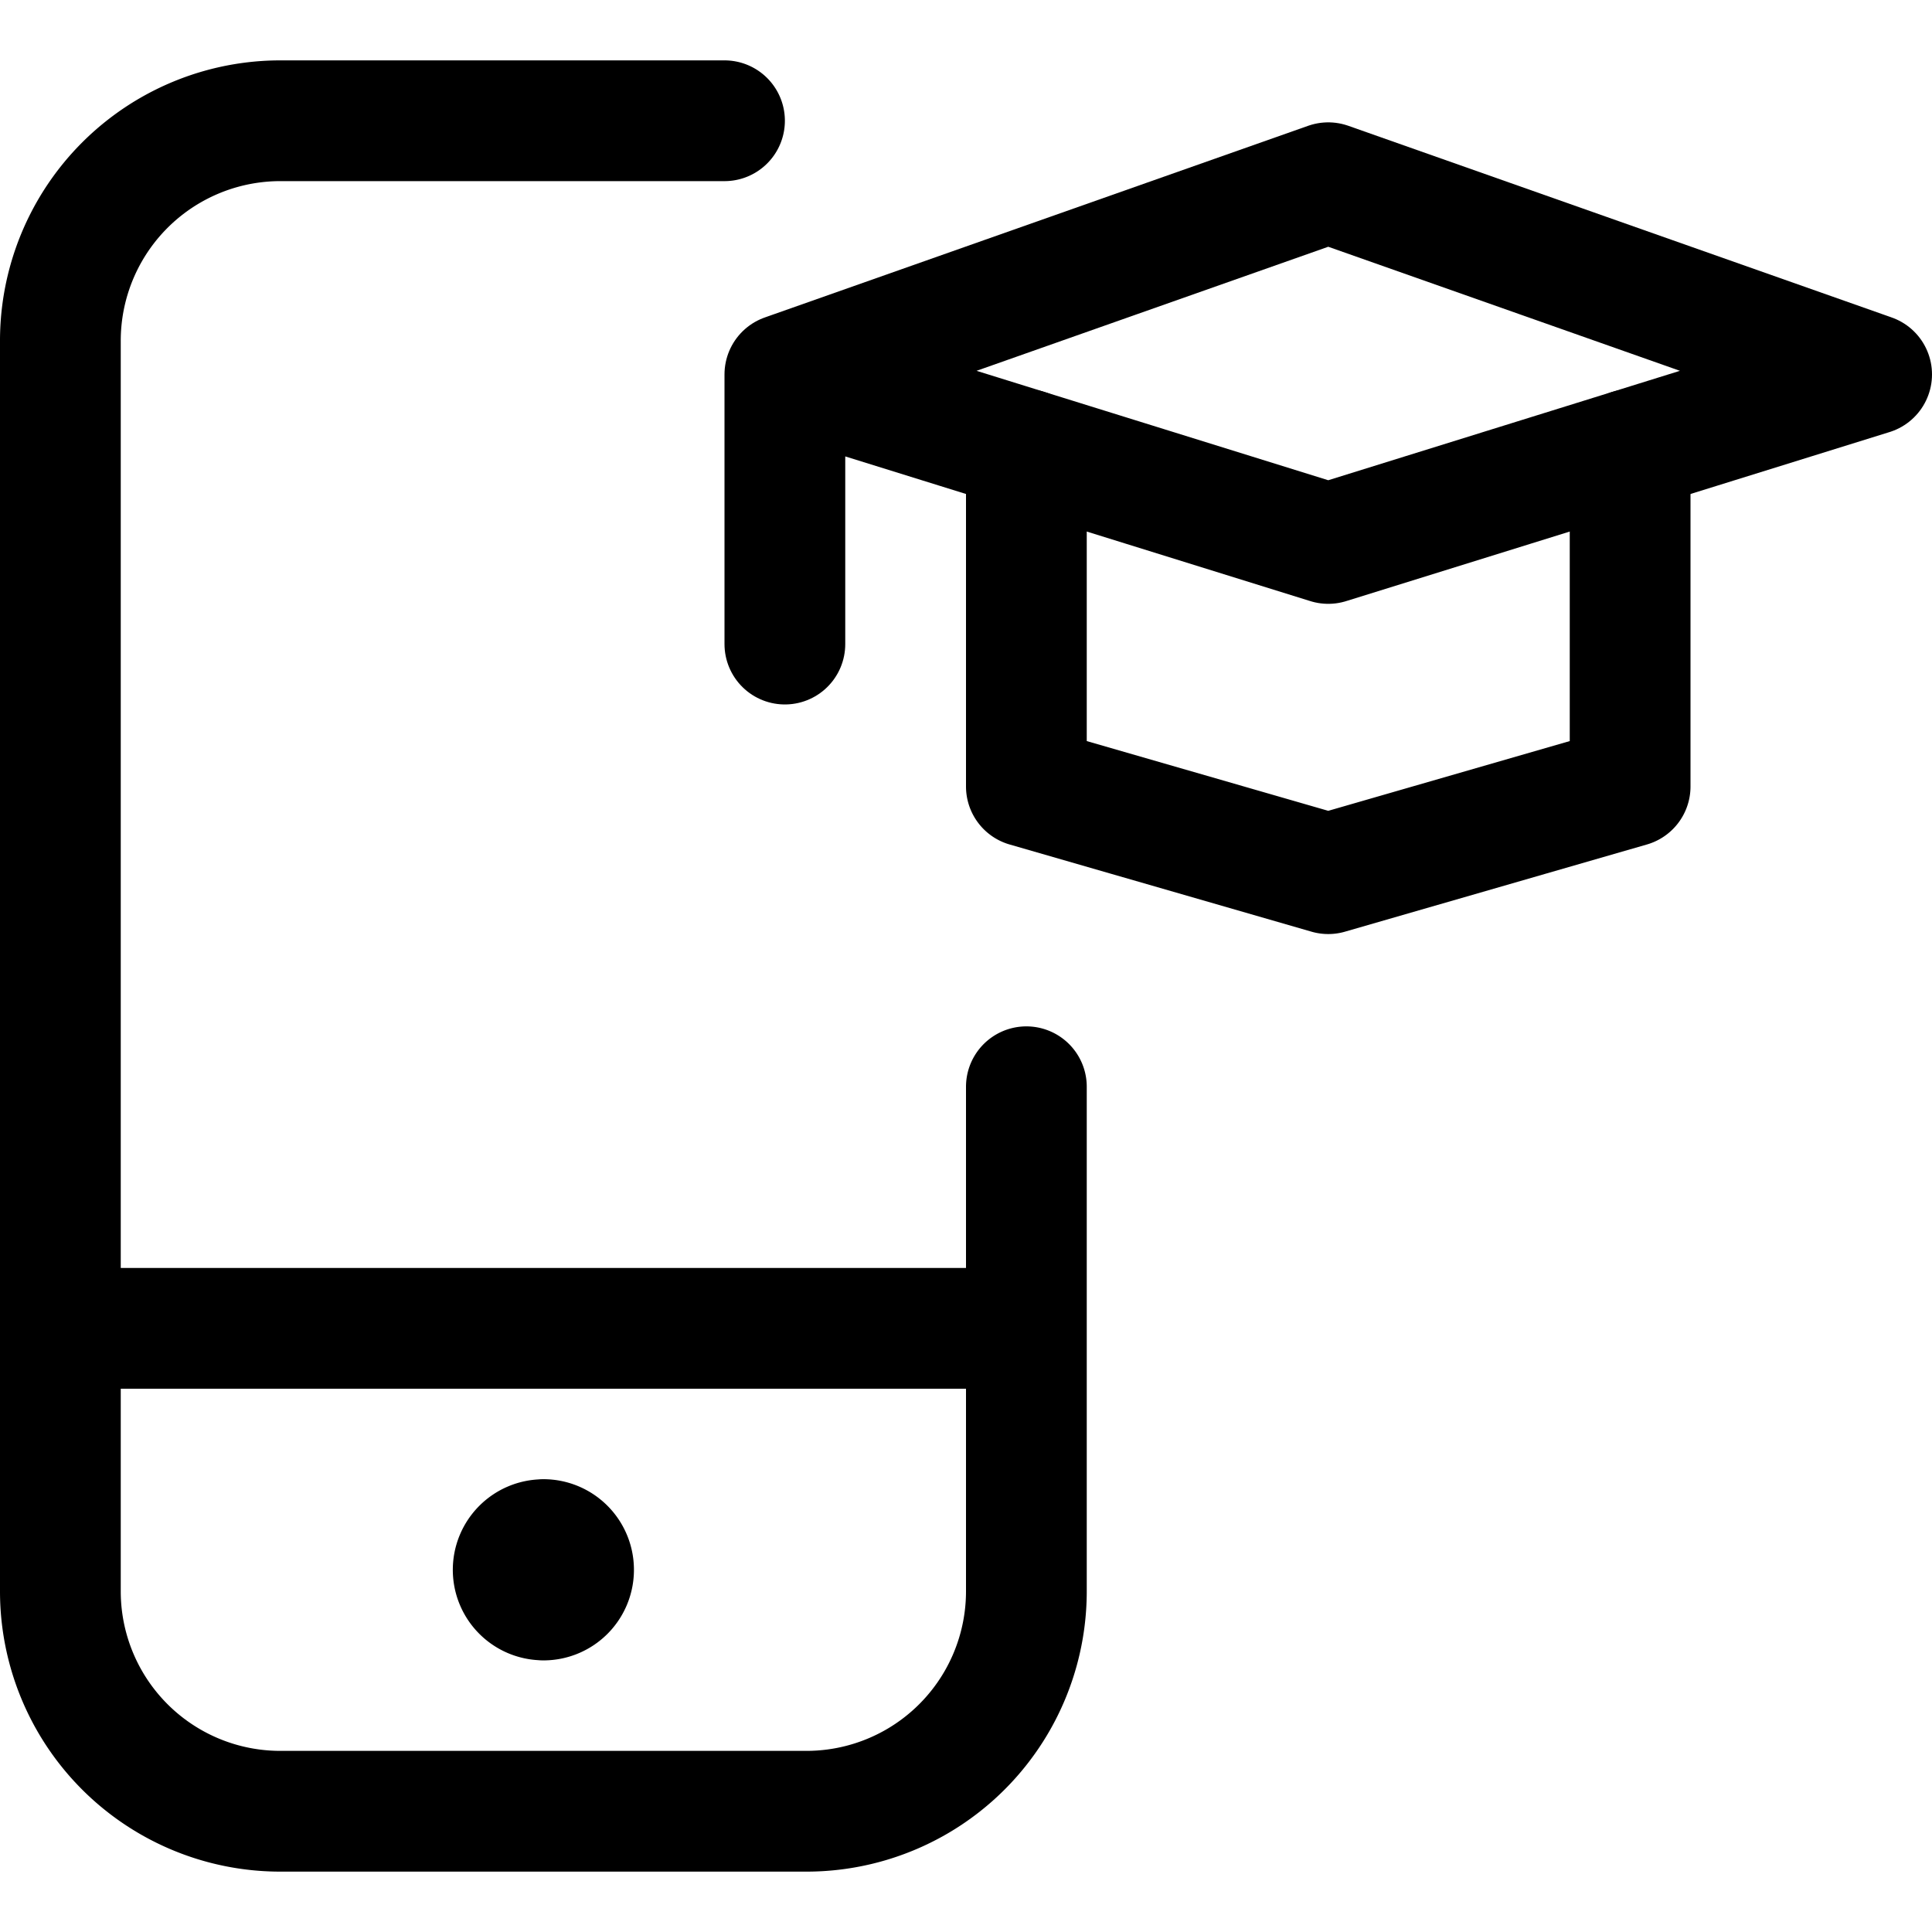 <svg xmlns="http://www.w3.org/2000/svg" width="24" height="24" viewBox="0 0 24 24"><defs><style>.a{fill:none;stroke:#000;stroke-linecap:round;stroke-linejoin:round;stroke-width:1.5px}</style></defs><path d="M12.75 13.5v6.268a2.732 2.732 0 0 1-2.733 2.732H3.483A2.732 2.732 0 0 1 .75 19.769V4.234A2.733 2.733 0 0 1 3.483 1.5H9M.75 16.501h12M7.125 19.5a.375.375 0 0 0-.375-.375m0 .751a.374.374 0 0 0 .375-.375m-.75-.001a.374.374 0 0 0 .375.375m0-.749a.375.375 0 0 0-.375.375M20.25 5.585V9.77l-3.75 1.083-3.75-1.083V5.585" class="a"/><path d="M23.25 4.651 16.5 2.27 9.75 4.651l6.75 2.1zm-13.5 0v3.35" class="a"/></svg>